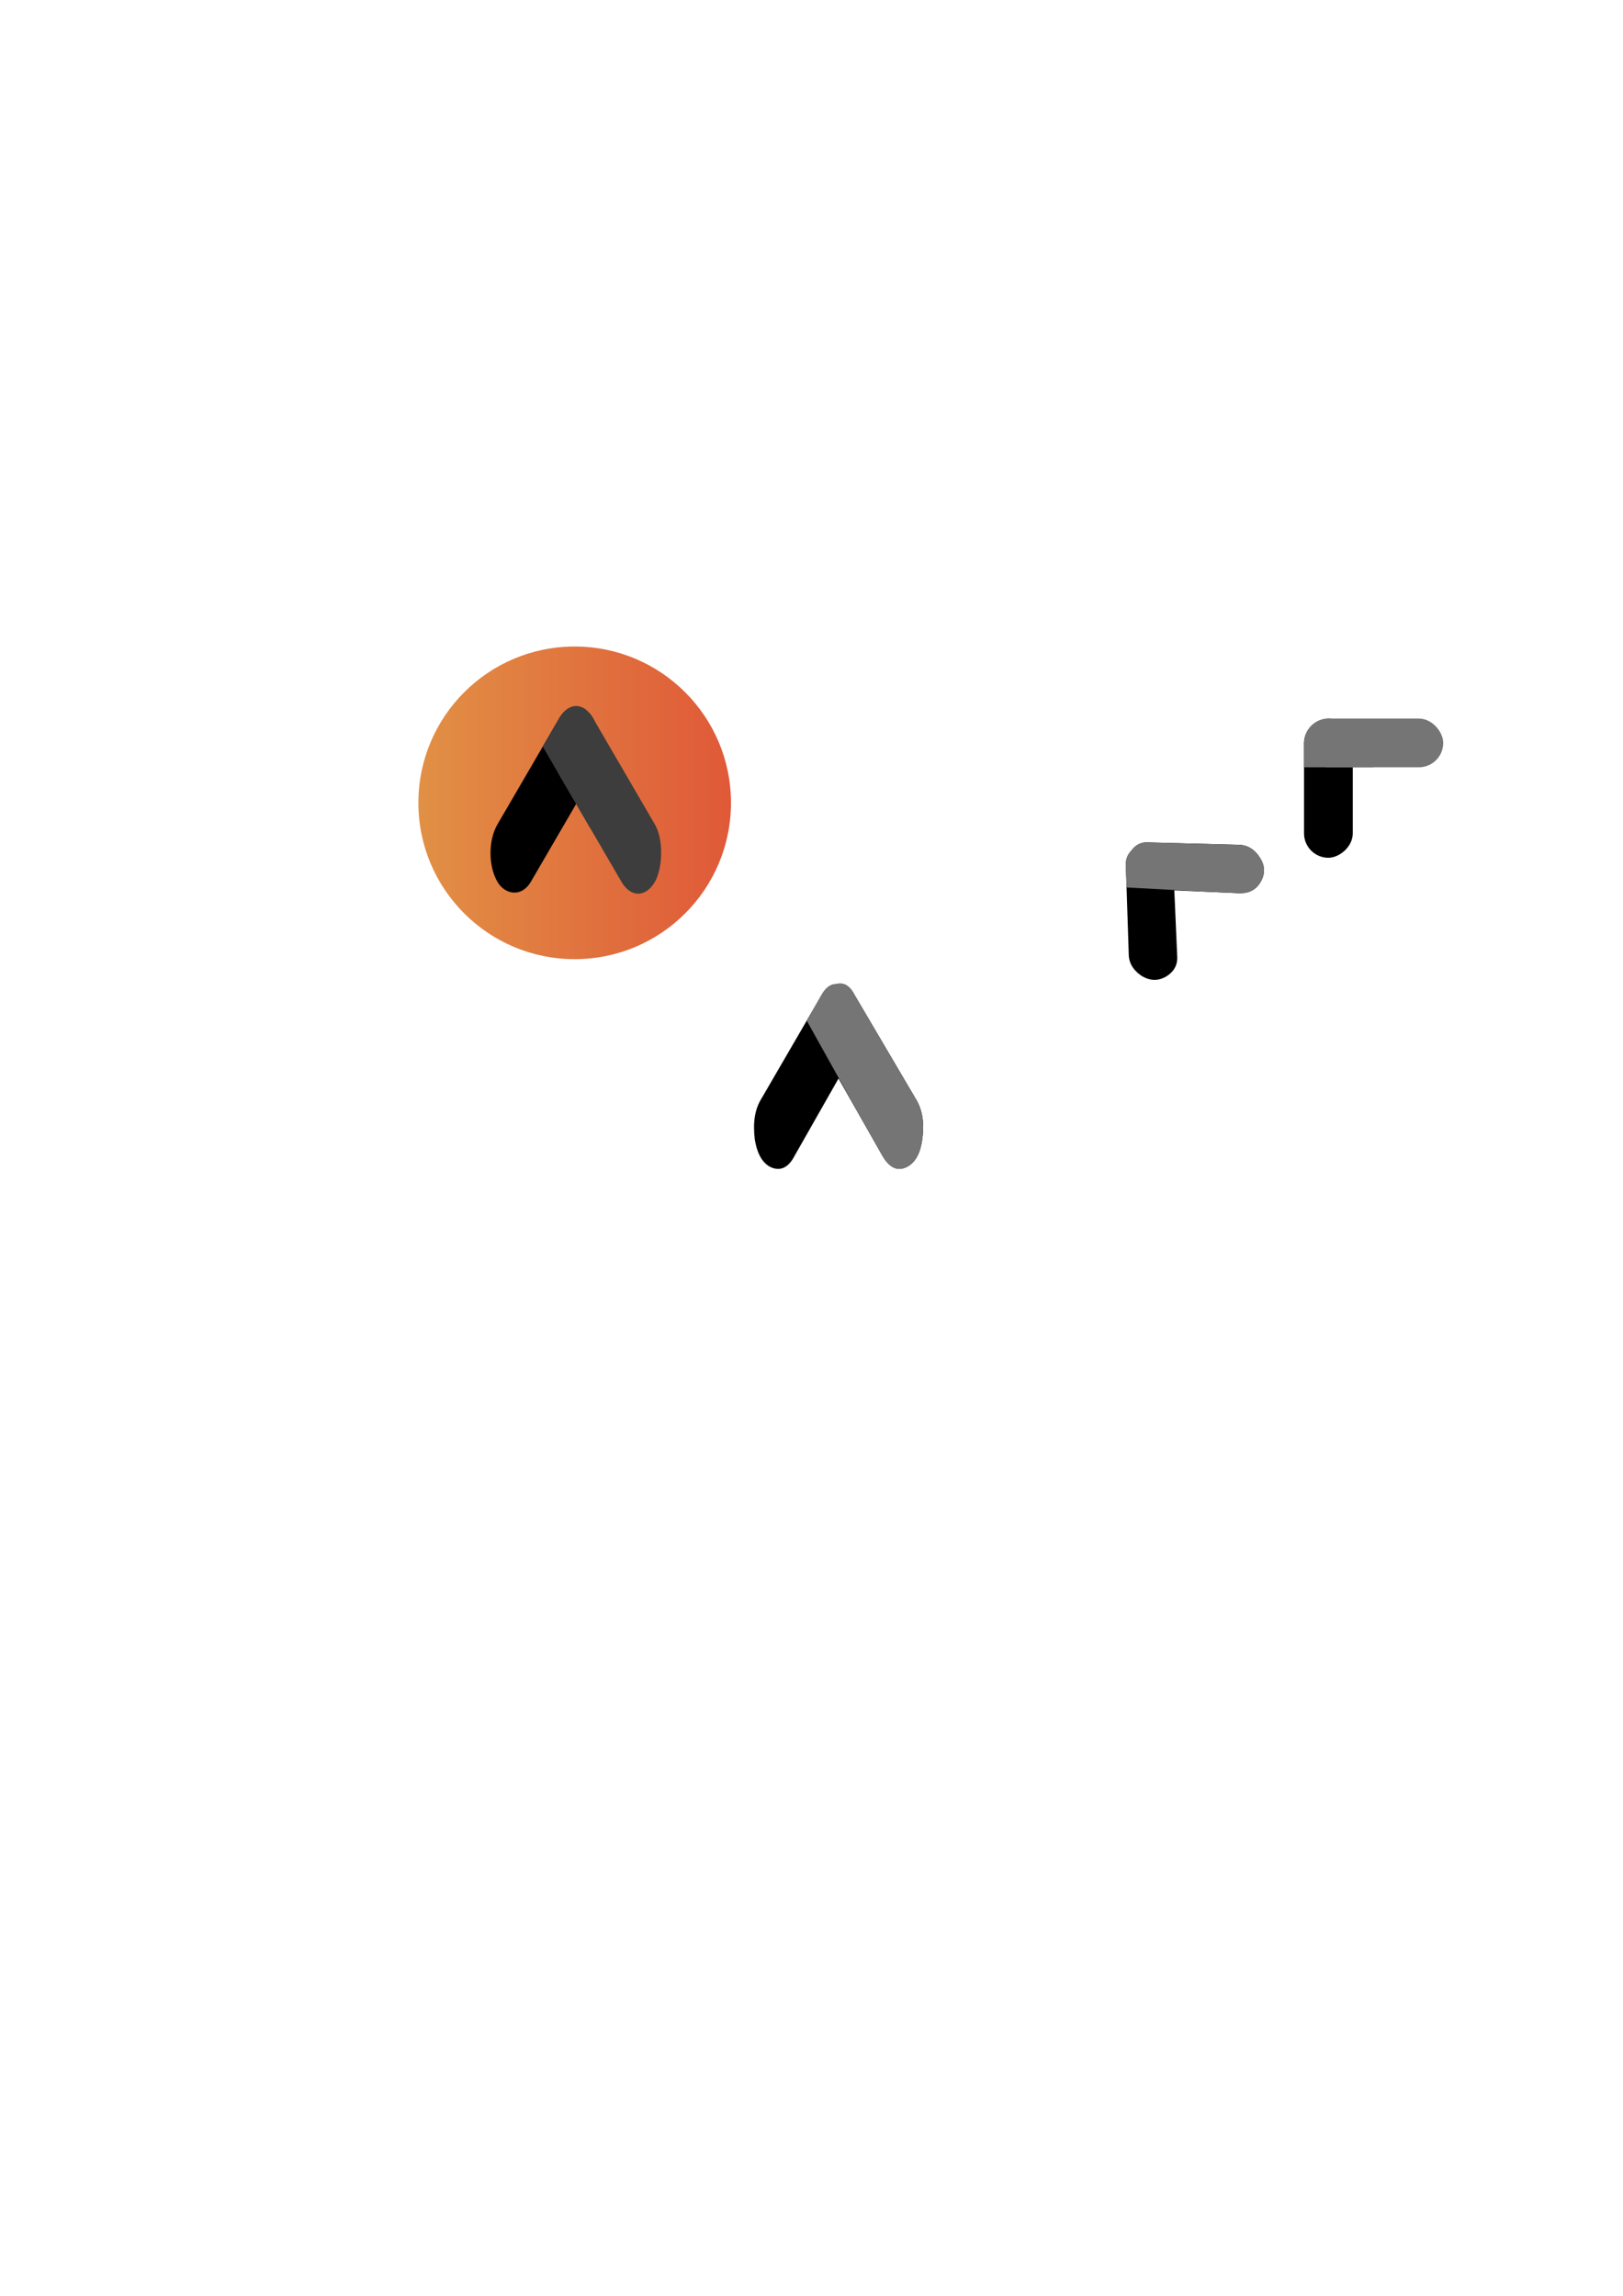<?xml version="1.0" encoding="UTF-8" standalone="no"?>
<!-- Created with Inkscape (http://www.inkscape.org/) -->

<svg
   width="210mm"
   height="297mm"
   viewBox="0 0 210 297"
   version="1.1"
   id="svg32535"
   inkscape:version="1.2.2 (b0a8486541, 2022-12-01)"
   sodipodi:docname="carrotts new.svg"
   xmlns:inkscape="http://www.inkscape.org/namespaces/inkscape"
   xmlns:sodipodi="http://sodipodi.sourceforge.net/DTD/sodipodi-0.dtd"
   xmlns:xlink="http://www.w3.org/1999/xlink"
   xmlns="http://www.w3.org/2000/svg"
   xmlns:svg="http://www.w3.org/2000/svg">
  <sodipodi:namedview
     id="namedview32537"
     pagecolor="#ffffff"
     bordercolor="#000000"
     borderopacity="0.25"
     inkscape:showpageshadow="2"
     inkscape:pageopacity="0.0"
     inkscape:pagecheckerboard="0"
     inkscape:deskcolor="#d1d1d1"
     inkscape:document-units="mm"
     showgrid="false"
     inkscape:zoom="1.4142136"
     inkscape:cx="254.20489"
     inkscape:cy="424.61762"
     inkscape:window-width="1920"
     inkscape:window-height="1027"
     inkscape:window-x="0"
     inkscape:window-y="20"
     inkscape:window-maximized="1"
     inkscape:current-layer="layer1" />
  <defs
     id="defs32532">
    <rect
       x="62.587"
       y="220.934"
       width="730.284"
       height="610.419"
       id="rect33125" />
    <rect
       x="62.587"
       y="220.934"
       width="730.284"
       height="610.419"
       id="rect33606" />
    <linearGradient
       inkscape:collect="always"
       xlink:href="#linearGradient1860"
       id="linearGradient50904"
       gradientUnits="userSpaceOnUse"
       gradientTransform="matrix(0.288,0,0,0.288,49.395,59.141)"
       x1="16.448"
       y1="155.135"
       x2="156.757"
       y2="155.135" />
    <linearGradient
       inkscape:collect="always"
       id="linearGradient1860">
      <stop
         style="stop-color:#e19045;stop-opacity:1;"
         offset="0"
         id="stop1856" />
      <stop
         style="stop-color:#e05938;stop-opacity:1;"
         offset="1"
         id="stop1858" />
    </linearGradient>
  </defs>
  <g
     inkscape:label="Layer 1"
     inkscape:groupmode="layer"
     id="layer1">
    <circle
       style="fill:url(#linearGradient50904);fill-opacity:1;fill-rule:evenodd;stroke:none;stroke-width:0.086;stroke-linecap:round;stroke-linejoin:round"
       id="circle50894"
       cx="74.358"
       cy="103.86"
       r="20.223" />
    <rect
       style="fill:#000000;fill-opacity:1;stroke:none;stroke-width:4.983;stroke-linecap:round;stroke-linejoin:round;stroke-opacity:1"
       id="rect43905"
       width="18.009"
       height="6.305"
       x="92.957"
       y="-175.034"
       ry="3.153"
       transform="rotate(90)" />
    <rect
       style="fill:#757575;fill-opacity:1;stroke:none;stroke-width:4.983;stroke-linecap:round;stroke-linejoin:round;stroke-opacity:1"
       id="rect41709"
       width="18.009"
       height="6.305"
       x="168.729"
       y="92.957"
       ry="3.153" />
    <rect
       style="fill:#757575;fill-opacity:1;stroke:none;stroke-width:2.486;stroke-linecap:round;stroke-linejoin:round;stroke-opacity:1"
       id="rect43893"
       width="8.963"
       height="3.152"
       x="168.729"
       y="96.109"
       ry="0" />
    <g
       aria-label="a"
       transform="matrix(0.265,0,0,0.265,79.292,45.037)"
       id="text33123"
       style="font-weight:bold;font-size:192px;font-family:'Carroted Mark';-inkscape-font-specification:'Carroted Mark Bold';white-space:pre;shape-inside:url(#rect33125);fill:#ffffff;stroke:#ffffff;stroke-width:18.841;stroke-linecap:round;stroke-linejoin:round">
      <path
         d="m 109.052,310.475 c 3.456,-0.96 6.528,0.576 8.832,4.992 0,0 29.952,50.88 29.952,50.88 3.264,5.184 4.416,11.712 3.264,19.776 -0.96,7.296 -3.648,11.904 -8.064,13.824 -4.224,1.92 -8.064,0 -11.328,-5.568 0,0 -21.504,-37.824 -21.504,-37.824 0,0 -21.504,37.824 -21.504,37.824 -2.88,5.568 -6.72,7.488 -11.328,5.568 -4.224,-1.92 -6.912,-6.528 -8.064,-13.824 -0.96,-8.064 0,-14.592 3.264,-19.776 0,0 29.568,-50.88 29.568,-50.88 1.92,-3.264 4.224,-4.992 6.912,-4.992 z"
         style="fill:#000000;stroke:none"
         id="path33608" />
    </g>
    <g
       aria-label="a"
       transform="matrix(0.265,0,0,0.265,79.292,45.037)"
       id="text33604"
       style="font-weight:bold;font-size:192px;font-family:'Carroted Mark';-inkscape-font-specification:'Carroted Mark Bold';white-space:pre;shape-inside:url(#rect33606);fill:#757575;stroke-width:18.841;stroke-linecap:round;stroke-linejoin:round">
      <path
         d="m 108.984,310.432 c 3.456,-0.96 6.528,0.576 8.832,4.992 l 29.952,50.88 c 3.264,5.184 4.484,11.754 3.332,19.818 -0.96,7.296 -3.648,11.904 -8.064,13.824 -4.224,1.92 -8.132,-0.042 -11.396,-5.61 -14.204,-25.175 -3.427,-5.857 -36.957,-66.027 1.526,-2.578 7.389,-12.885 7.389,-12.885 1.92,-3.264 4.224,-4.992 6.912,-4.992 z"
         id="path33611"
         sodipodi:nodetypes="ccccccccc" />
    </g>
    <g
       aria-label="a"
       transform="matrix(0.187,-0.187,0.116,0.116,89.978,94.43)"
       id="g40925"
       style="font-weight:bold;font-size:192px;font-family:'Carroted Mark';-inkscape-font-specification:'Carroted Mark Bold';white-space:pre;shape-inside:url(#rect33125);fill:#ffffff;stroke:#ffffff;stroke-width:18.841;stroke-linecap:round;stroke-linejoin:round">
      <path
         d="m 109.052,310.475 c 3.456,-0.96 6.528,0.576 8.832,4.992 0,0 29.952,50.88 29.952,50.88 3.264,5.184 4.416,11.712 3.264,19.776 -0.96,7.296 -3.648,11.904 -8.064,13.824 -4.224,1.92 -8.064,0 -11.328,-5.568 0,0 -21.504,-37.824 -21.504,-37.824 0,0 -21.504,37.824 -21.504,37.824 -2.88,5.568 -6.72,7.488 -11.328,5.568 -4.224,-1.92 -6.912,-6.528 -8.064,-13.824 -0.96,-8.064 0,-14.592 3.264,-19.776 0,0 29.568,-50.88 29.568,-50.88 1.92,-3.264 4.224,-4.992 6.912,-4.992 z"
         style="fill:#000000;stroke:none"
         id="path40923" />
    </g>
    <g
       aria-label="a"
       transform="matrix(0.187,-0.187,0.116,0.116,89.978,94.43)"
       id="g40929"
       style="font-weight:bold;font-size:192px;font-family:'Carroted Mark';-inkscape-font-specification:'Carroted Mark Bold';white-space:pre;shape-inside:url(#rect33606);fill:#757575;stroke-width:18.841;stroke-linecap:round;stroke-linejoin:round">
      <path
         d="m 108.984,310.432 c 3.456,-0.96 6.528,0.576 8.832,4.992 l 29.952,50.88 c 3.264,5.184 4.484,11.754 3.332,19.818 -0.96,7.296 -3.648,11.904 -8.064,13.824 -4.224,1.92 -8.132,-0.042 -11.396,-5.61 -14.204,-25.175 -3.427,-5.857 -36.957,-66.027 1.526,-2.578 7.389,-12.885 7.389,-12.885 1.92,-3.264 4.224,-4.992 6.912,-4.992 z"
         id="path40927"
         sodipodi:nodetypes="ccccccccc" />
    </g>
    <rect
       style="fill:#000000;fill-opacity:1;stroke:none;stroke-width:6.792;stroke-linecap:round;stroke-linejoin:round;stroke-opacity:1"
       id="rect43909"
       width="24.548"
       height="8.594"
       x="-22.51"
       y="-134.293"
       ry="4.297"
       transform="matrix(-0.503,0.864,-0.503,-0.864,0,0)" />
    <rect
       style="fill:#3d3d3d;fill-opacity:1;stroke:none;stroke-width:6.792;stroke-linecap:round;stroke-linejoin:round;stroke-opacity:1"
       id="rect43911"
       width="24.548"
       height="8.594"
       x="125.699"
       y="-22.51"
       ry="4.297"
       transform="matrix(0.503,0.864,-0.503,0.864,0,0)" />
    <rect
       style="fill:#3d3d3d;fill-opacity:1;stroke:none;stroke-width:3.388;stroke-linecap:round;stroke-linejoin:round;stroke-opacity:1"
       id="rect43913"
       width="12.218"
       height="4.296"
       x="125.699"
       y="-18.213"
       ry="0"
       transform="matrix(0.503,0.864,-0.503,0.864,0,0)" />
  </g>
</svg>
